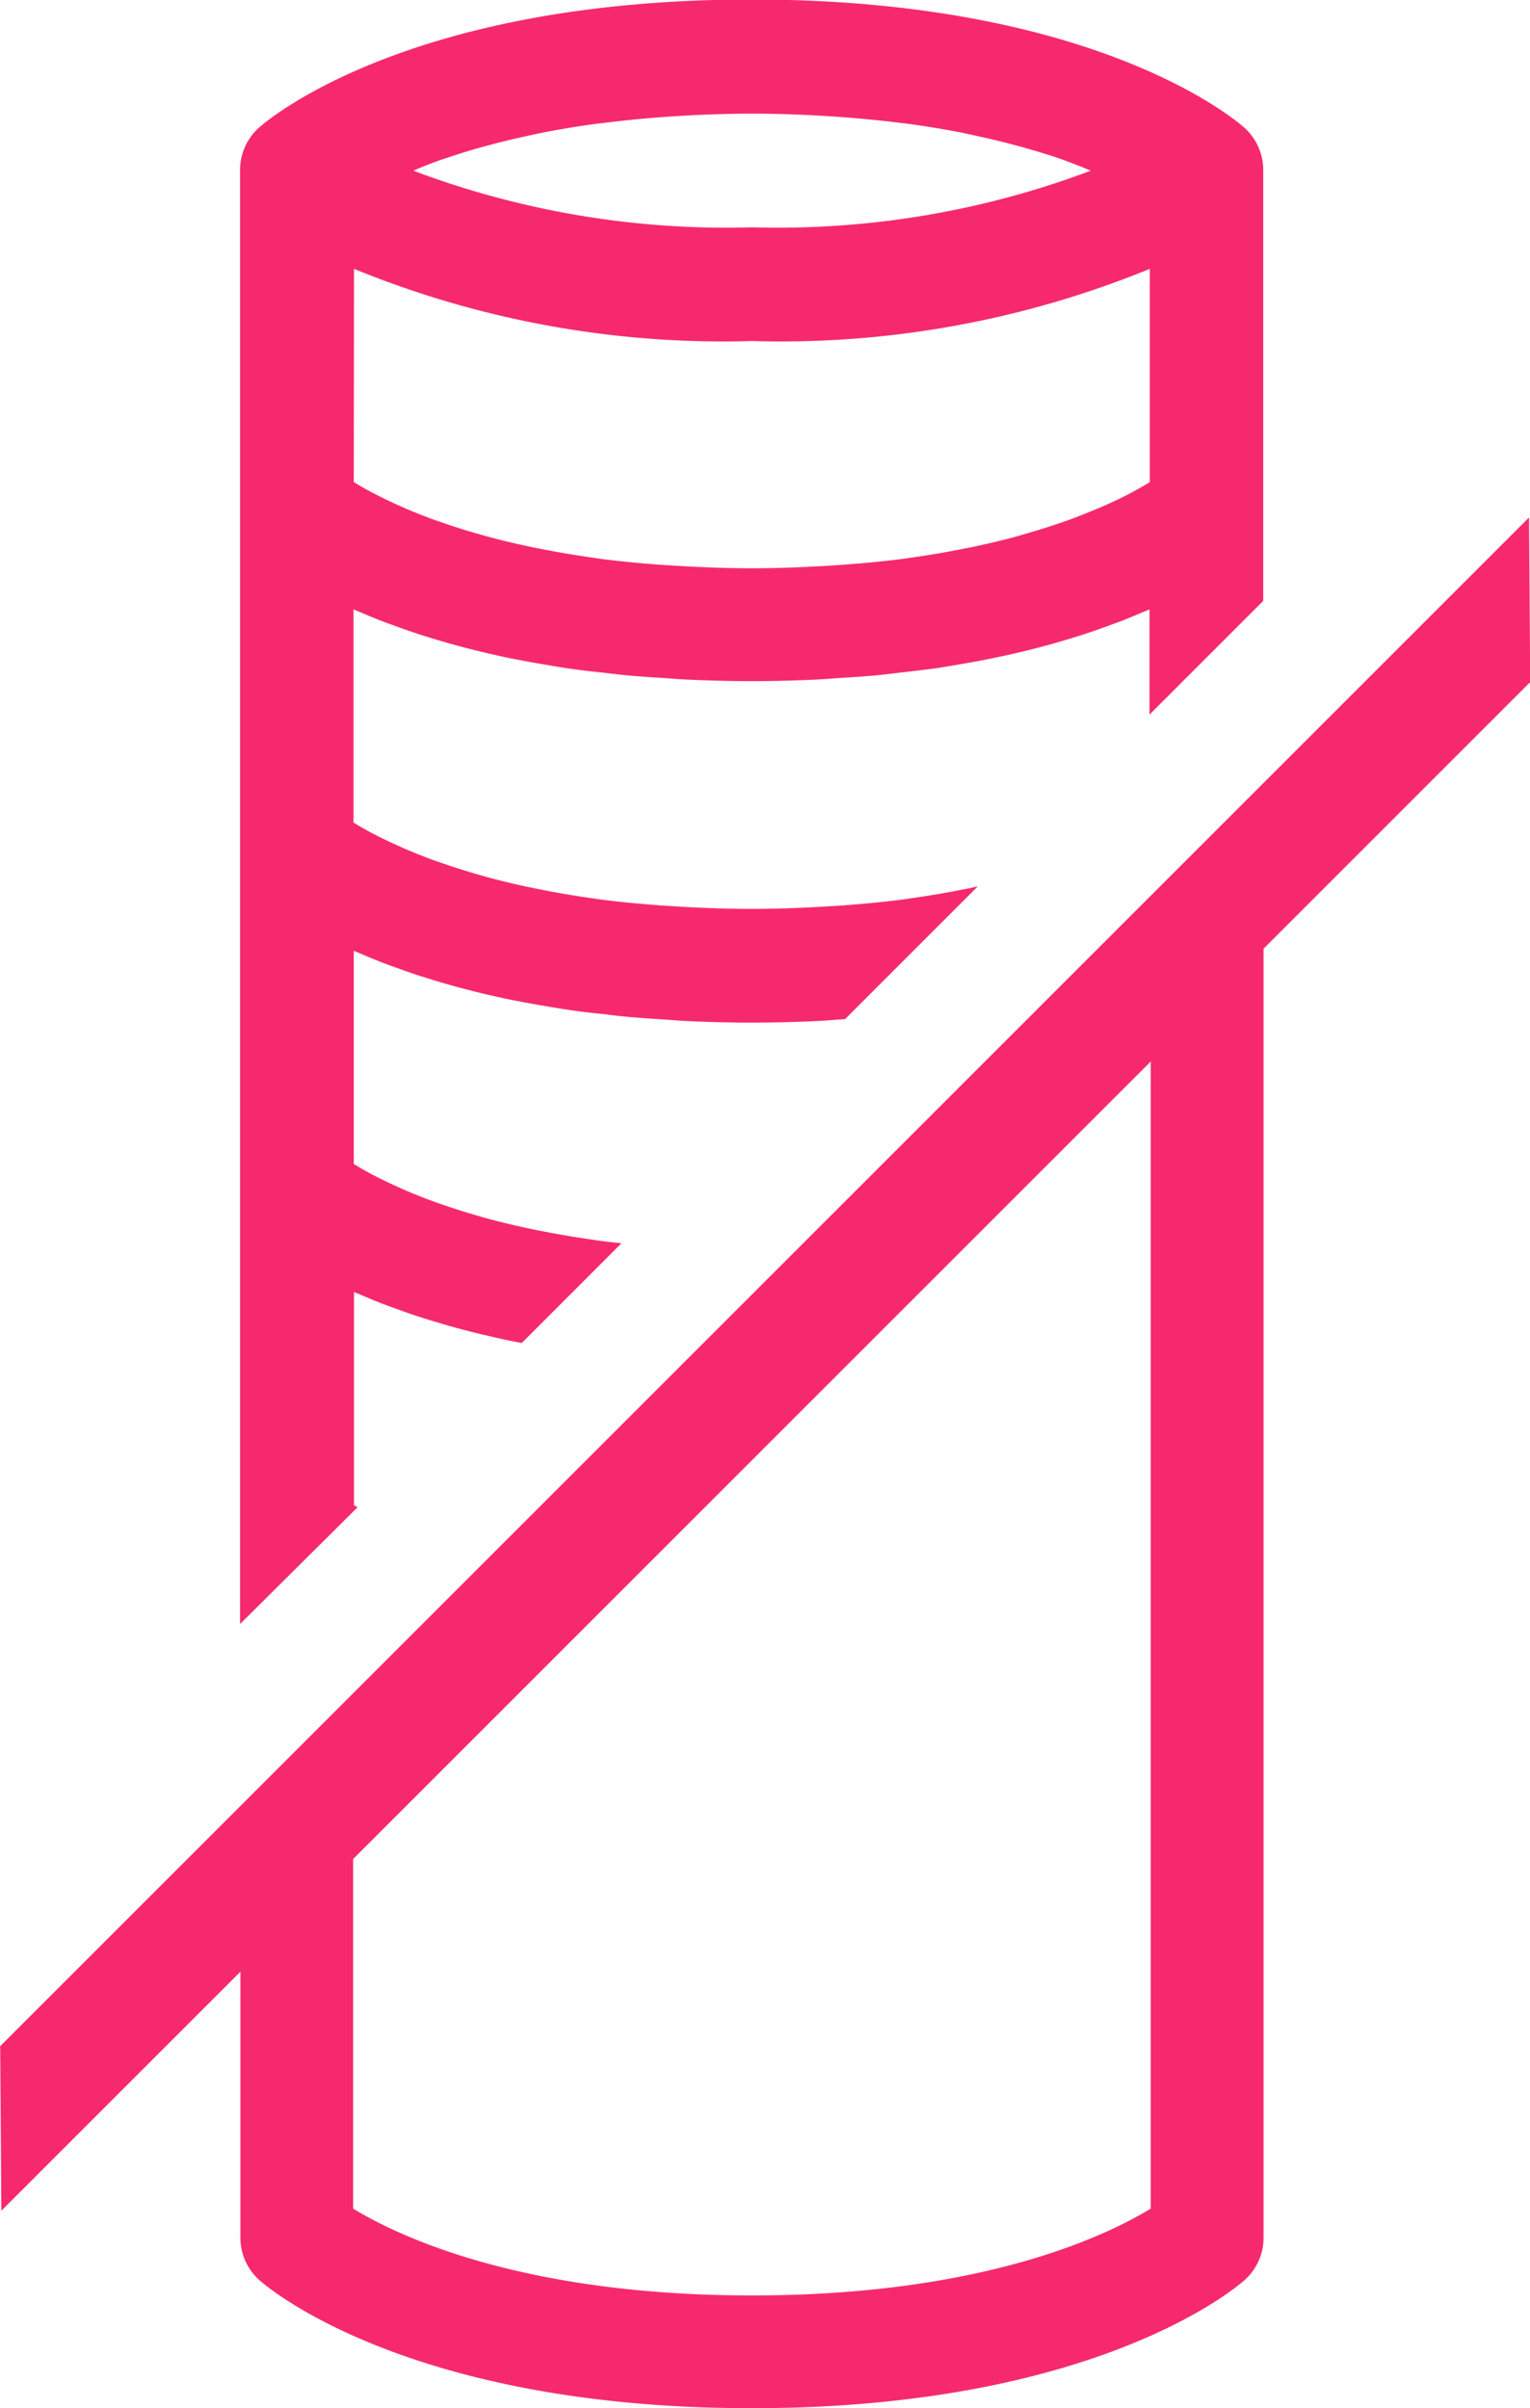 <svg xmlns="http://www.w3.org/2000/svg" width="37.812" height="59.519" viewBox="0 0 37.812 59.519"><g transform="translate(4757.833 -6888.054)"><g transform="translate(-4757.833 6900.844)"><path d="M-4757.8,6966.626l-.028-4.068,37.783-37.783.029,4.068Z" transform="translate(4757.833 -6924.775)" fill="#f7296e"/></g><path d="M-4737.884,6925.309l-.049-.028-.039-.024h0v-5.269c.058.026.126.051.186.077.162.07.327.139.506.209.1.038.2.075.308.113.173.064.35.128.539.19.12.04.247.079.375.118.189.058.384.116.587.172.141.039.286.076.434.114.209.053.425.1.648.153.16.035.321.07.488.1l.076.014,2.464-2.465c-.179-.019-.359-.038-.529-.061-.058-.007-.11-.017-.168-.025-.44-.062-.853-.132-1.244-.209-.1-.019-.193-.037-.286-.057-.407-.086-.79-.178-1.141-.274-.068-.019-.13-.039-.2-.058q-.453-.131-.844-.267c-.06-.021-.123-.042-.181-.063-.283-.1-.54-.206-.772-.305l-.156-.07c-.194-.087-.373-.173-.529-.253l-.09-.045c-.169-.09-.313-.173-.437-.248l-.039-.023h0v-5.269c.058.025.126.05.186.076.162.07.327.139.506.209.1.038.2.076.308.113.173.064.35.127.539.19.12.04.247.079.375.118.189.059.384.116.587.172.141.039.286.076.434.115q.315.079.648.152c.16.036.321.07.488.1.233.046.476.089.724.131.176.029.348.059.53.085.266.04.545.073.826.1.184.022.361.045.551.063.319.031.656.053.995.075.17.011.332.026.507.035.523.025,1.064.039,1.631.039s1.108-.014,1.631-.039c.175-.008.337-.023.507-.035l.168-.011,3.281-3.281-.134.03c-.091.02-.188.038-.283.056-.389.077-.8.147-1.238.208-.061.009-.117.019-.178.027-.484.063-1.006.113-1.55.153l-.395.024c-.575.034-1.169.058-1.81.058s-1.235-.024-1.809-.058l-.392-.024c-.545-.04-1.068-.089-1.552-.153l-.168-.025c-.44-.061-.853-.132-1.244-.209-.1-.019-.193-.037-.286-.057-.407-.085-.79-.177-1.141-.275-.068-.019-.13-.038-.2-.057q-.453-.132-.844-.268c-.06-.02-.123-.041-.181-.062-.283-.1-.54-.206-.772-.306-.055-.023-.1-.046-.156-.07-.194-.087-.373-.173-.529-.253l-.09-.045c-.169-.09-.313-.173-.437-.247l-.039-.025h0v-5.268c.058.025.126.051.186.077.162.069.327.139.506.208.1.038.2.076.308.113.173.064.35.127.539.189.12.041.247.08.375.119.189.059.384.116.587.172.141.04.286.077.434.114q.315.079.648.153c.16.036.321.07.488.1.233.046.476.089.724.13.176.03.348.06.53.086.266.039.545.072.826.1.184.021.361.044.551.063.319.031.656.053.995.074.17.011.332.026.507.035.523.024,1.064.04,1.631.04s1.108-.015,1.631-.04c.175-.009.337-.023.507-.035.338-.021.676-.043,1-.074.189-.019.367-.042.55-.063.281-.033.561-.066.826-.1.182-.027.355-.057.53-.086.248-.042.491-.084.724-.13.167-.033.328-.068.487-.1q.335-.074.649-.153c.147-.038.292-.075.434-.114.2-.057.4-.113.588-.172.126-.039.253-.078.374-.119.188-.062.365-.125.538-.189.1-.038.21-.075.307-.113.179-.07.344-.14.506-.208.06-.026.128-.051.186-.077v2.6l2.81-2.81v-10.651a1.4,1.4,0,0,0-.462-1.041c-.143-.13-3.6-3.172-12.181-3.172s-12.038,3.042-12.181,3.172a1.4,1.4,0,0,0-.462,1.041v35.938Zm1.927-33.254.076-.029c.293-.1.621-.207.969-.308l.289-.078c.293-.08.607-.155.939-.227.1-.021.193-.044.3-.065.426-.084.881-.163,1.367-.229.1-.014.208-.023.312-.037.408-.051.838-.093,1.287-.128.155-.011.31-.022.469-.032.576-.034,1.173-.058,1.816-.058s1.239.024,1.813.058c.159.009.313.021.467.032.449.035.88.076,1.288.127.1.013.21.022.309.037q.729.1,1.369.229c.1.021.19.042.287.063.334.072.651.148.947.228.1.025.194.051.285.078.35.1.681.2.975.308l.049.02c.214.078.4.153.581.23a21.966,21.966,0,0,1-8.371,1.4,21.957,21.957,0,0,1-8.371-1.4C-4736.333,6892.2-4736.159,6892.127-4735.957,6892.054Zm-2.014,2.645a24.077,24.077,0,0,0,9.833,1.784,24.077,24.077,0,0,0,9.833-1.784h0v5.272l-.009.006c-.134.082-.3.176-.491.278h0c-.181.095-.4.2-.628.3l-.1.043c-.242.1-.511.213-.808.32l-.141.048c-.272.095-.57.189-.89.281l-.168.05c-.355.1-.743.191-1.154.278-.089.019-.183.036-.273.054-.394.078-.811.149-1.256.211l-.161.024c-.484.063-1.008.113-1.553.152-.128.009-.26.018-.392.025-.574.034-1.169.058-1.809.058s-1.234-.024-1.809-.058c-.132-.007-.264-.016-.392-.024-.544-.039-1.067-.089-1.552-.152-.058-.008-.11-.018-.168-.026-.44-.062-.853-.132-1.243-.208-.1-.019-.194-.037-.286-.057-.407-.085-.79-.178-1.142-.274-.068-.019-.129-.039-.2-.057q-.453-.131-.844-.267l-.181-.062q-.424-.154-.772-.306c-.054-.023-.1-.046-.156-.069-.194-.088-.373-.173-.529-.254l-.089-.045c-.17-.09-.314-.173-.437-.247l-.039-.024Z" transform="translate(-11.113 -0.001)" fill="#f7296e"/><path d="M-4718.281,6950.388v28.493c-1.1.671-4.16,2.146-9.856,2.146s-8.758-1.475-9.856-2.146V6970.1l19.713-19.713m2.787-6.727-25.286,25.287V6979.6a1.405,1.405,0,0,0,.462,1.042c.143.13,3.605,3.172,12.181,3.172s12.038-3.042,12.181-3.172a1.4,1.4,0,0,0,.462-1.042v-35.938Z" transform="translate(-11.113 -36.239)" fill="#f7296e"/></g></svg>